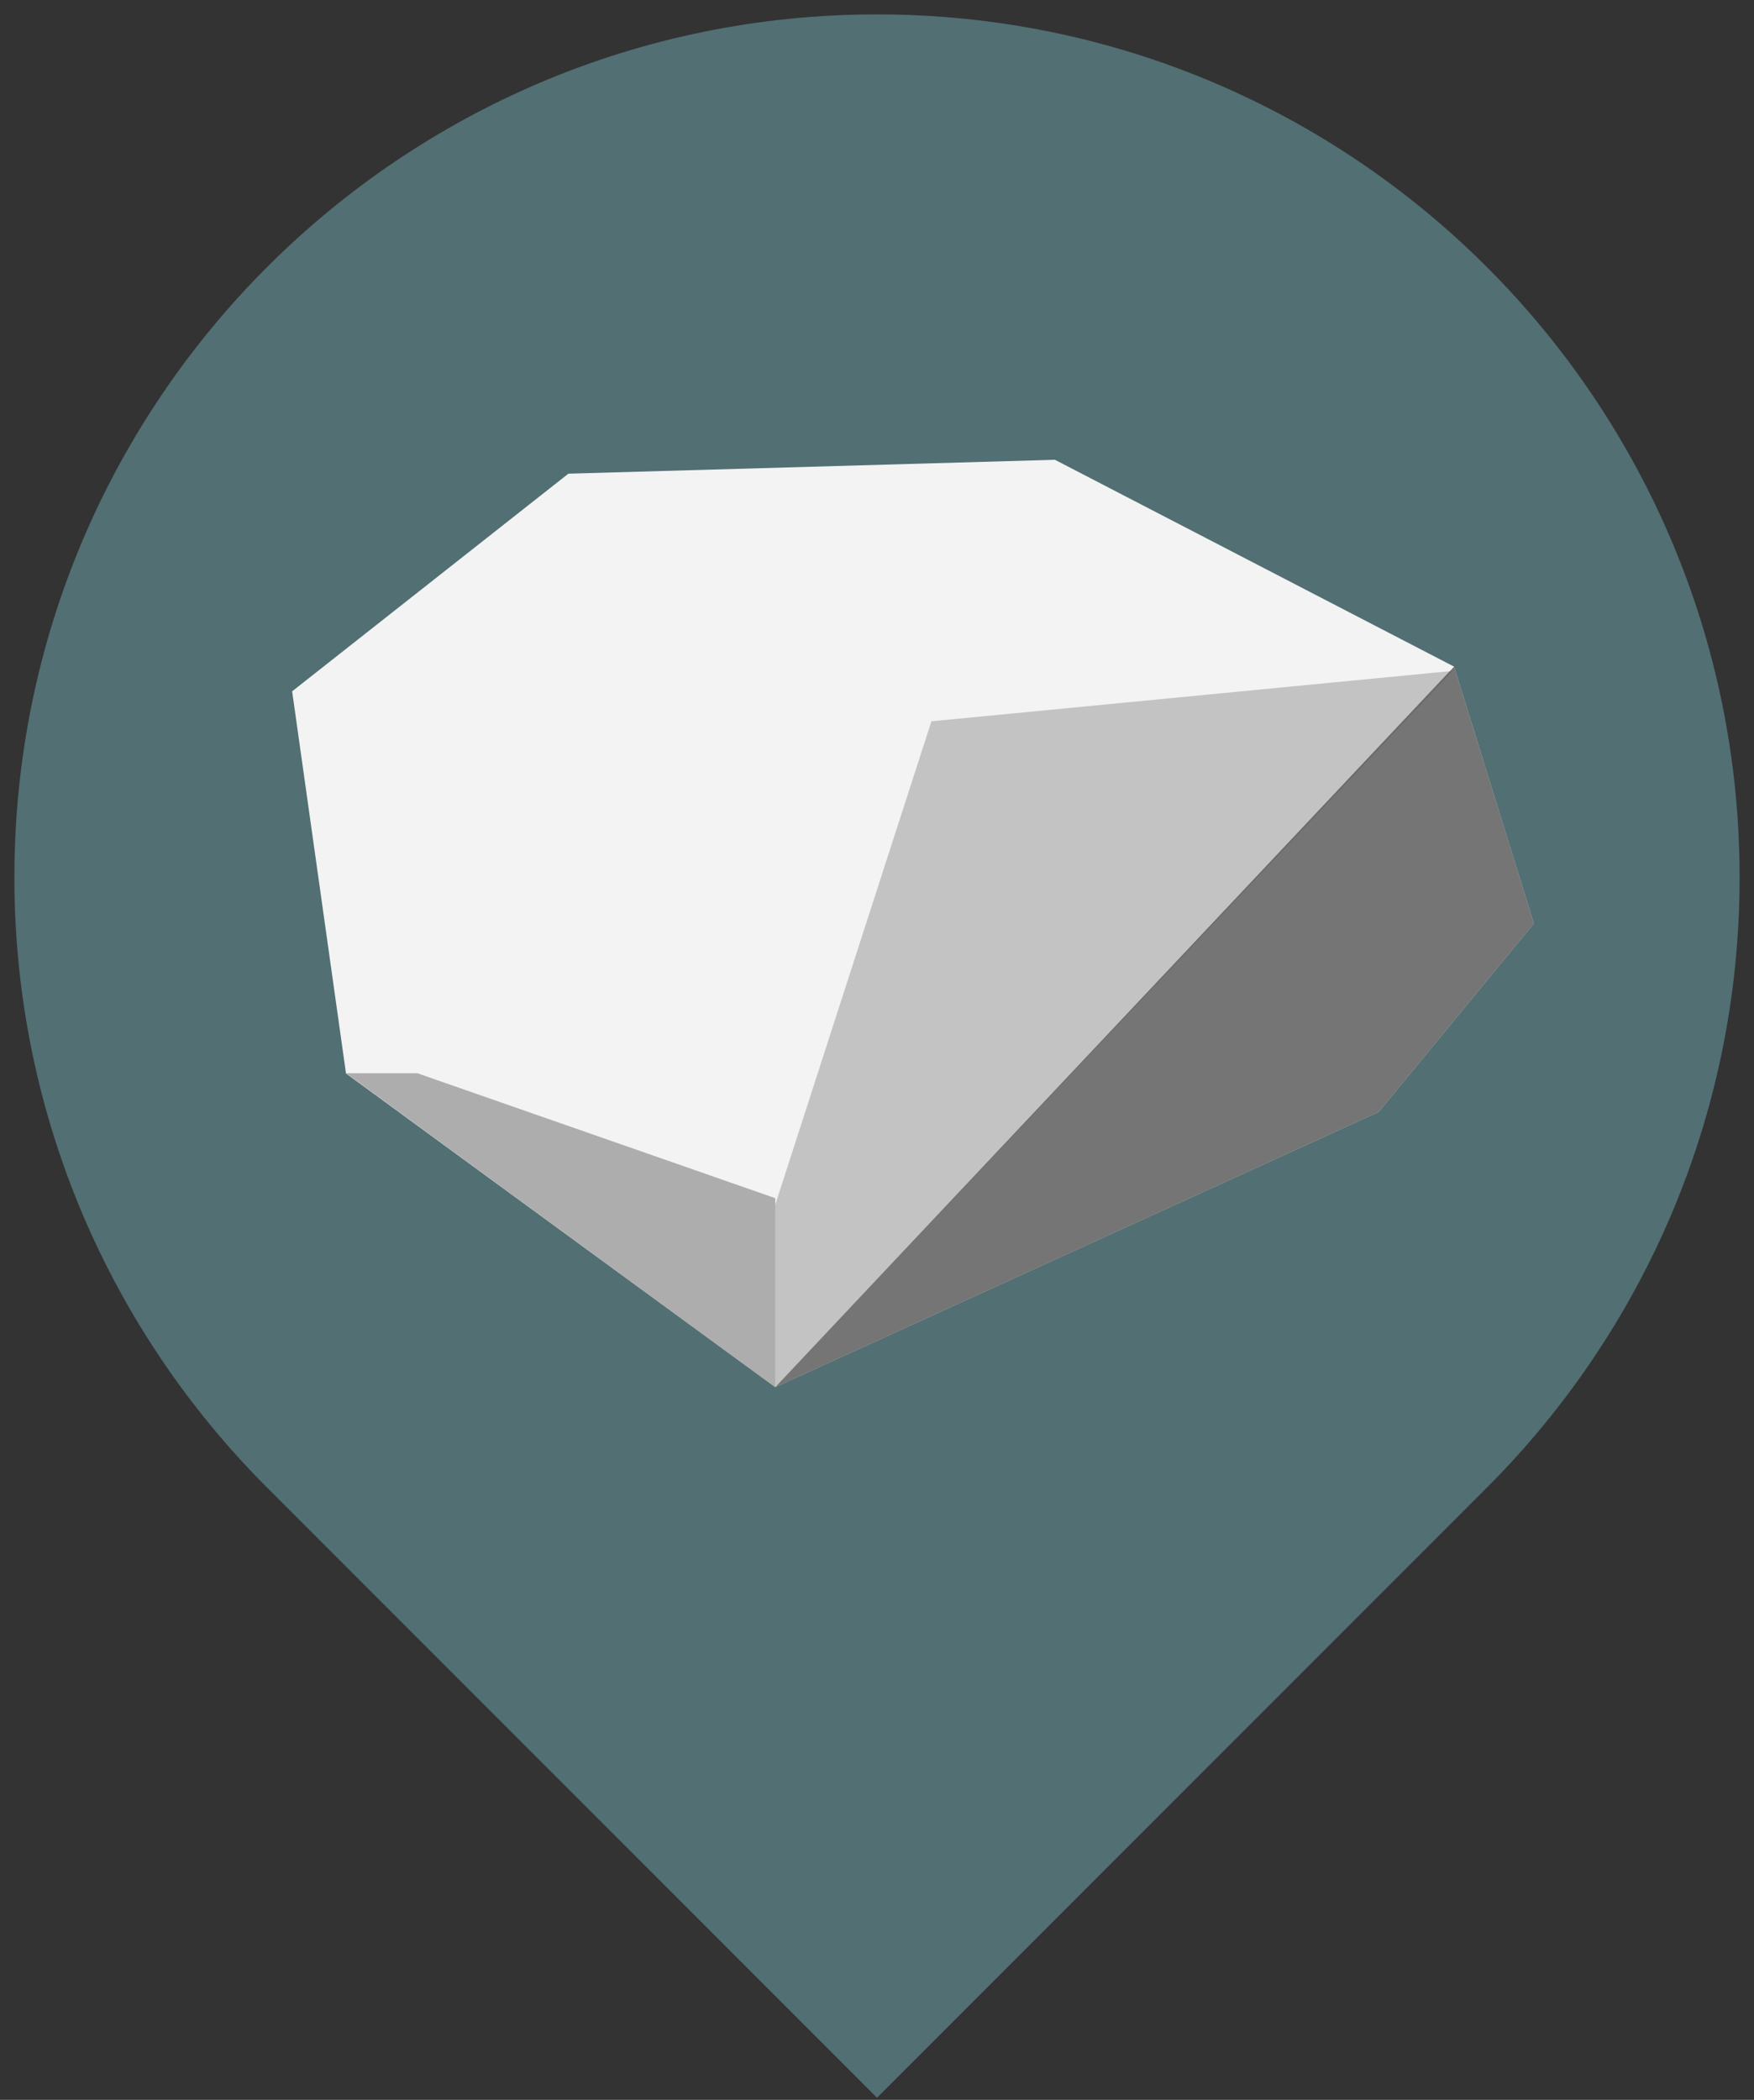 <?xml version="1.0" encoding="UTF-8" standalone="no"?>
<svg width="61px" height="73px" viewBox="0 0 61 73" version="1.1" xmlns="http://www.w3.org/2000/svg" xmlns:xlink="http://www.w3.org/1999/xlink" xmlns:sketch="http://www.bohemiancoding.com/sketch/ns">
    <rect x="0" y="0" width="61" height="73" fill="#333333" stroke="none"/>
    <!-- Generator: Sketch 3.3.2 (12043) - http://www.bohemiancoding.com/sketch -->
    <title>Icon_Gestein Fundort_Pressed</title>
    <desc>Created with Sketch.</desc>
    <defs></defs>
    <g id="Page-1" stroke="none" stroke-width="1" fill="none" fill-rule="evenodd" sketch:type="MSPage">
        <g id="Startscreen-2-Copy-16" sketch:type="MSArtboardGroup" transform="translate(-367, -506)">
            <g id="Icon_Gestein-Fundort_Pressed" sketch:type="MSLayerGroup" transform="translate(354.5, 493.5)">
                <path d="M43,73 C50.678,73 58.355,70.071 64.213,64.213 C75.929,52.497 75.929,33.503 64.213,21.787 C52.497,10.071 33.503,10.071 21.787,21.787 C15.929,27.645 13,35.322 13,43 L13,73 L43,73 Z" id="Oval-692-Copy-8" fill="#526F73" sketch:type="MSShapeGroup" transform="translate(43, 43) rotate(-45) translate(-43, -43) "></path>
                <path d="M32.267,28.967 L22.66,36.533 L24.533,49.818 L39.46,60.725 L60.447,51.158 L65.845,44.605 L63.07,35.675 L49.188,28.484 L32.267,28.967 Z" id="Path-799-Copy-3" fill="#F3F3F3" sketch:type="MSShapeGroup"></path>
                <path d="M39.46,60.725 L60.447,51.158 L65.845,44.605 L63.07,35.675 L39.46,60.725 Z" id="Path-799-Copy-4" opacity="0.739" fill="#4A4A4A" sketch:type="MSShapeGroup"></path>
                <path d="M39.46,60.725 L39.46,54.385 L44.892,37.576 L63.011,35.824 L39.46,60.725 Z" id="Path-799-Copy-5" opacity="0.285" fill="#4A4A4A" sketch:type="MSShapeGroup"></path>
                <path d="M39.46,60.725 L39.46,54.153 L27.018,49.811 L24.54,49.811 L39.46,60.725 Z" id="Path-799-Copy-6" opacity="0.49" fill="#666566" sketch:type="MSShapeGroup"></path>
            </g>
        </g>
    </g>
</svg>